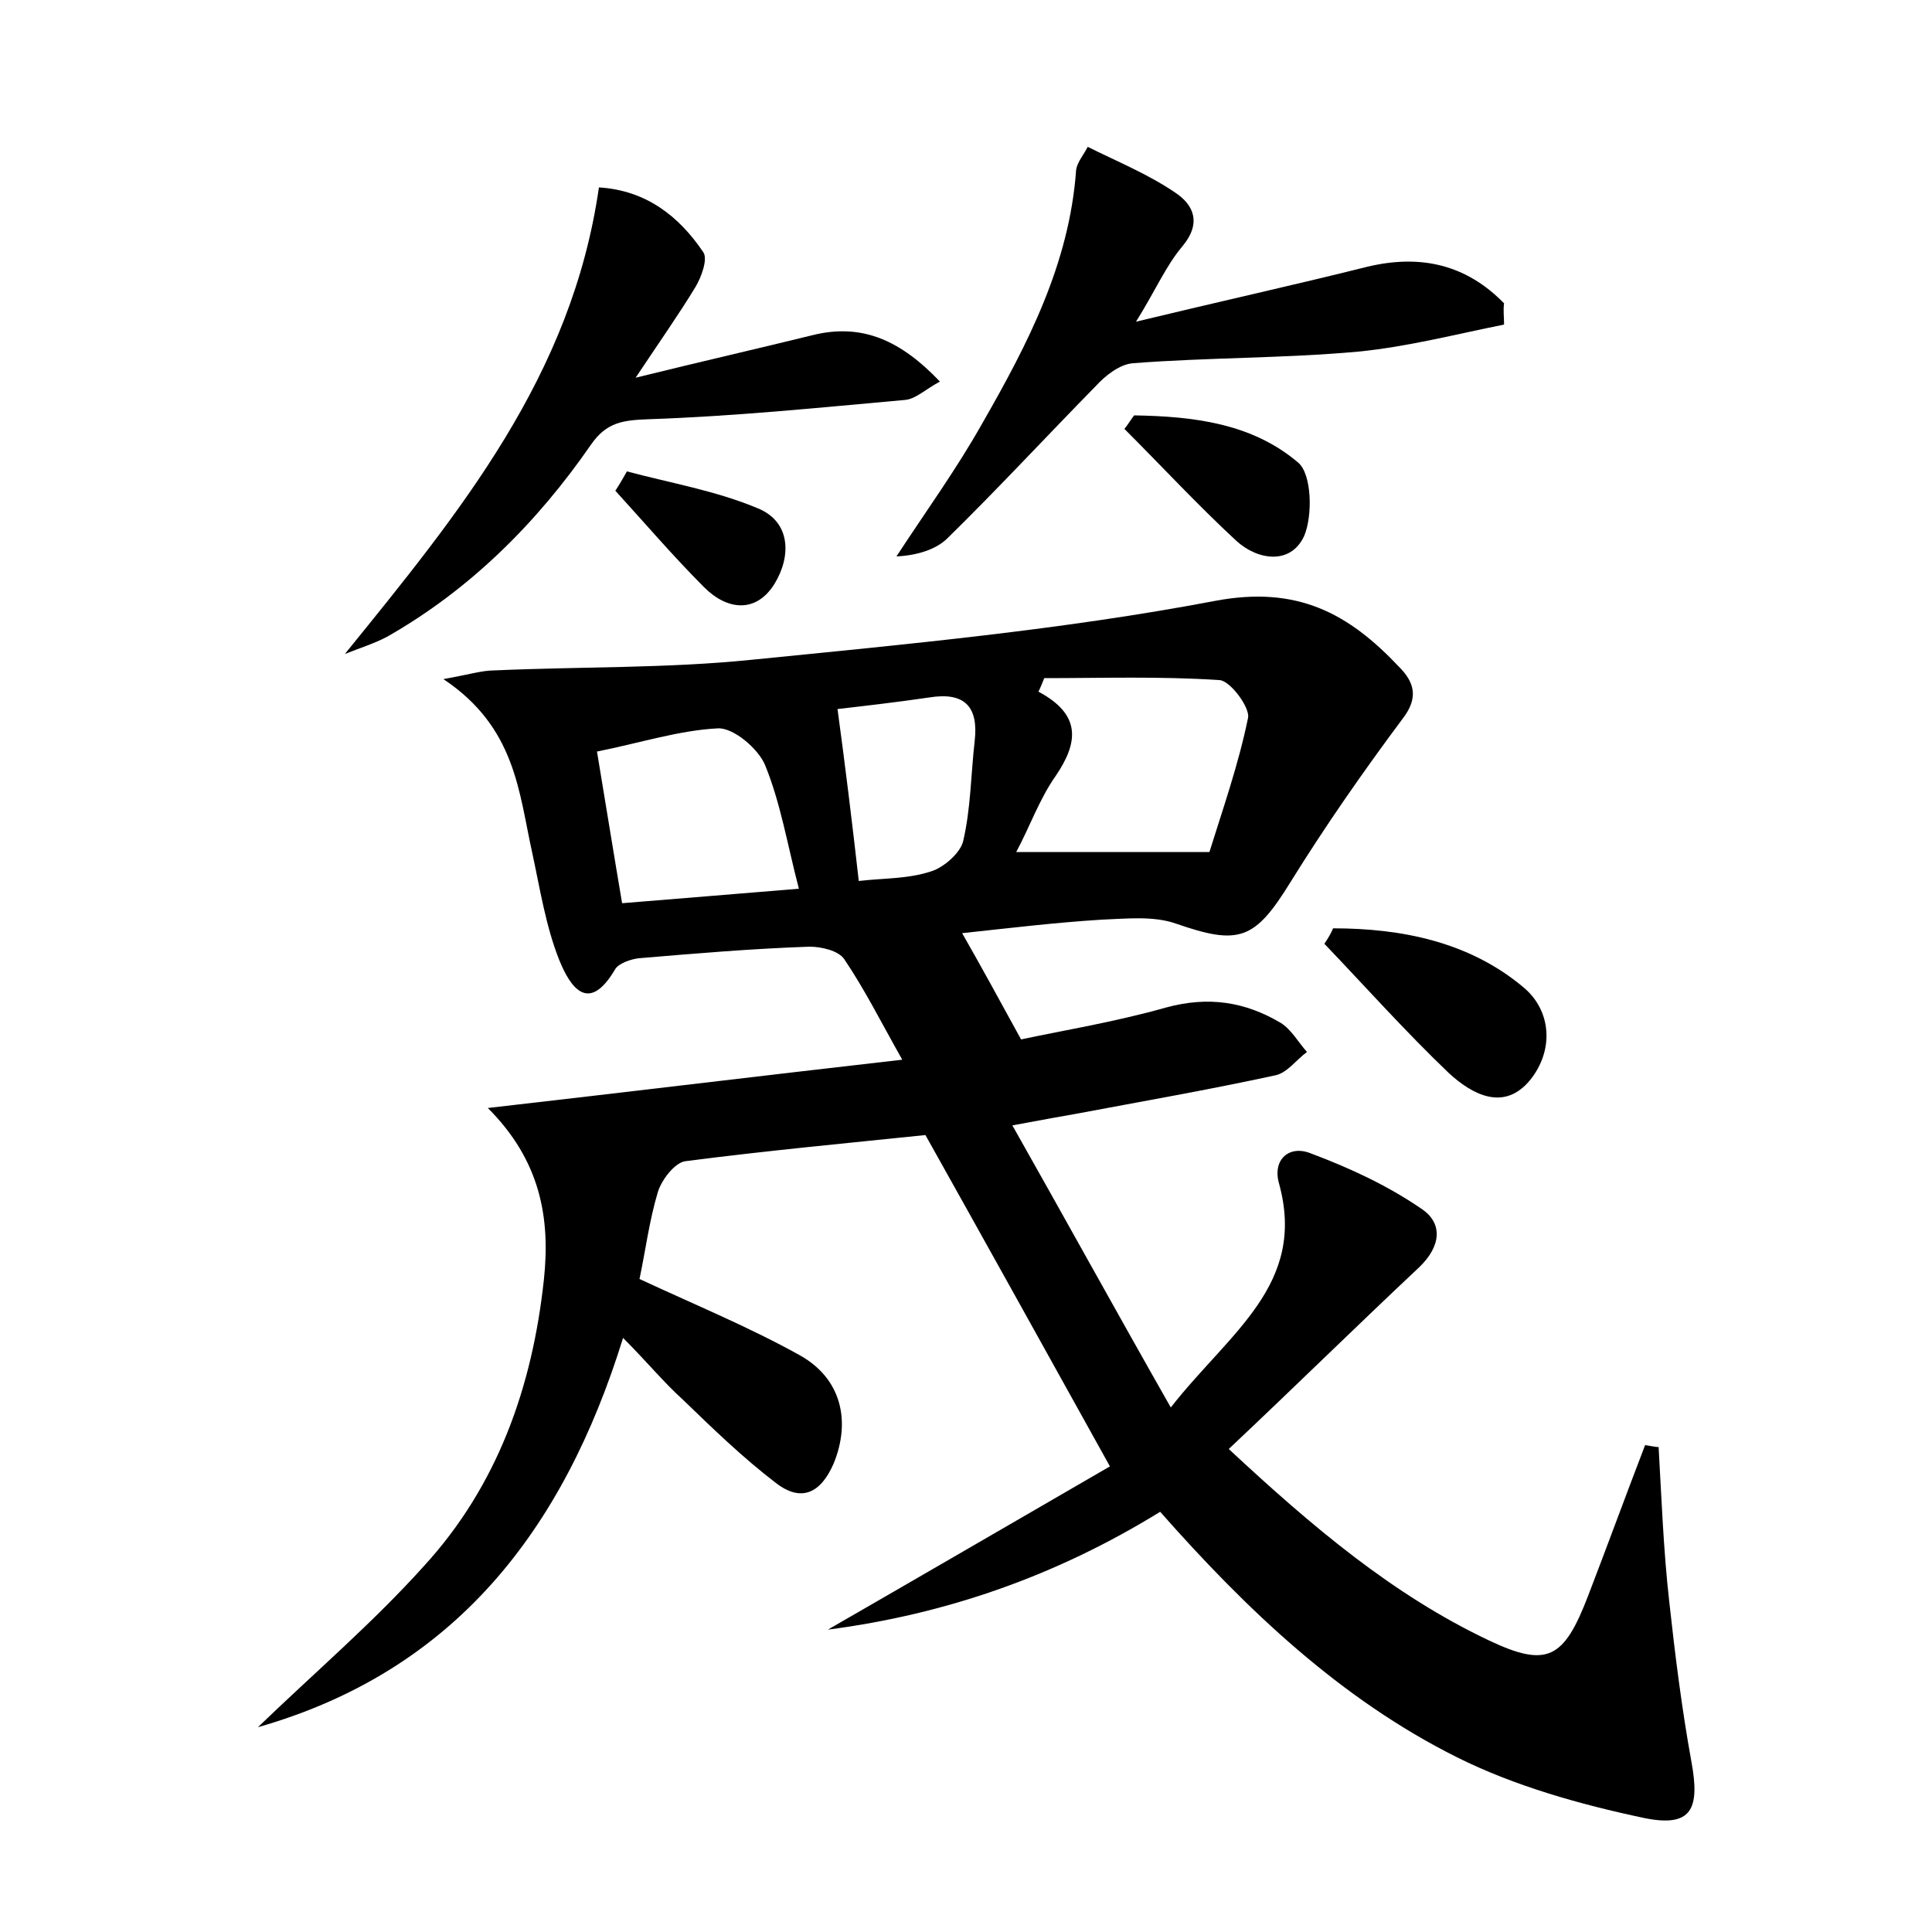 <?xml version="1.0" encoding="utf-8"?>
<!-- Generator: Adobe Illustrator 22.0.0, SVG Export Plug-In . SVG Version: 6.00 Build 0)  -->
<svg version="1.1" id="图层_1" xmlns="http://www.w3.org/2000/svg" xmlns:xlink="http://www.w3.org/1999/xlink" x="0px" y="0px"
	 viewBox="0 0 200 200" style="enable-background:new 0 0 200 200;" xml:space="preserve">
<style type="text/css">
	.st1{fill:#010000;}
	.st4{fill:#fbfafc;}
</style>
<g>
	
	<path d="M171.7,149.8c0.3,5.3,0.5,10.7,1.1,16c0.6,5.5,1.3,11.1,2.3,16.6c0.9,4.9,0,6.8-4.9,5.8c-6.6-1.4-13.4-3.3-19.4-6.3
		c-12-6-21.7-15.2-30.7-25.4c-10.7,6.6-22.1,10.6-34.4,12.2c9.9-5.7,19.7-11.4,29.2-16.9c-6.5-11.7-12.6-22.7-19.1-34.3
		c-7.7,0.8-16.3,1.6-24.8,2.7c-1.1,0.1-2.5,1.9-2.9,3.2c-0.9,3-1.3,6.2-1.9,9c5.8,2.7,11.4,5,16.6,7.9c4.3,2.4,5.3,6.8,3.5,11.2
		c-1.3,3-3.3,4.1-6,2c-3.4-2.6-6.5-5.6-9.6-8.6c-2-1.8-3.7-3.9-6.2-6.4c-6.2,20-17.5,34.5-37.8,40.3c5.8-5.6,11.9-10.8,17.2-16.7
		c7.6-8.3,11.2-18.5,12.4-29.6c0.7-6.5-0.4-12.4-5.8-17.8c14-1.6,28-3.3,42.9-5c-2.2-3.9-3.9-7.3-6-10.4c-0.6-0.9-2.4-1.3-3.6-1.3
		c-5.9,0.2-11.8,0.7-17.7,1.2c-0.8,0.1-2,0.5-2.4,1.1c-2.8,4.8-4.7,1.8-5.8-0.9c-1.4-3.5-2-7.4-2.8-11.1c-1.4-6.3-1.7-13-9.2-18
		c2.8-0.5,4-0.9,5.3-0.9c8.9-0.4,17.8-0.2,26.6-1.1c16-1.6,32.2-3.1,48-6.1c8.5-1.6,13.8,1.3,19,6.8c1.6,1.6,2.1,3.2,0.4,5.4
		c-4.1,5.5-8,11.1-11.6,16.9c-3.7,6-5.3,6.6-11.9,4.3c-2.3-0.8-5.1-0.5-7.6-0.4c-4.9,0.3-9.8,0.9-14.5,1.4c2,3.5,3.8,6.8,6.1,11
		c4.2-0.9,9.7-1.8,15-3.3c4.4-1.2,8.2-0.6,11.9,1.6c1.1,0.7,1.8,2,2.7,3c-1.1,0.8-2,2.1-3.2,2.4c-6.9,1.5-13.8,2.7-20.7,4
		c-1.7,0.3-3.4,0.6-6.6,1.2c5.6,9.9,10.6,19,16.4,29.2c6.1-7.8,14.1-12.7,11.2-23.2c-0.7-2.5,1.1-4,3.3-3.1c4,1.5,7.9,3.3,11.4,5.7
		c2.3,1.5,2.1,3.9-0.2,6.1c-6.5,6.1-12.9,12.4-19.7,18.8c8.7,8.1,17,15.1,26.9,19.8c6.1,2.9,7.8,1.9,10.3-4.6
		c2-5.2,3.9-10.4,5.9-15.6C171,149.7,171.4,149.8,171.7,149.8z M108.1,70.2c-0.2,0.5-0.4,1-0.6,1.4c4.5,2.4,4.1,5.3,1.8,8.7
		c-1.7,2.4-2.7,5.3-4.1,7.9c6.6,0,12.9,0,20,0c1.3-4.2,3-9,4-13.9c0.2-1.1-1.9-3.9-3-3.9C120.1,70,114.1,70.2,108.1,70.2z M82.7,92
		c-1.2-4.6-1.9-8.9-3.5-12.8c-0.7-1.7-3.3-3.9-4.9-3.8c-4,0.2-8,1.5-12.5,2.4c0.9,5.4,1.7,10.4,2.6,15.7C70.7,93,76.5,92.5,82.7,92z
		 M88.9,91.2c2.5-0.3,5.1-0.2,7.5-1c1.3-0.4,3-1.9,3.3-3.1c0.8-3.4,0.8-6.9,1.2-10.4c0.4-3.5-1-5.1-4.7-4.5
		c-3.4,0.5-6.9,0.9-9.5,1.2C87.5,79.3,88.2,85,88.9,91.2z"/>
	<path d="M155.7,33.6c-5,1-10,2.3-15.1,2.8c-7.7,0.7-15.6,0.6-23.3,1.2c-1.4,0.1-2.9,1.3-3.9,2.4c-5.1,5.2-10.1,10.6-15.3,15.7
		c-1.2,1.2-3.2,1.8-5.3,1.9c3-4.6,6.2-9,8.9-13.8c4.7-8.2,9-16.5,9.7-26.2c0.1-0.8,0.8-1.6,1.2-2.4c3,1.5,6.2,2.8,9,4.7
		c2,1.3,2.8,3.2,0.8,5.6c-1.7,2-2.8,4.6-4.8,7.8c8.7-2.1,16.4-3.8,24-5.7c5.5-1.3,10.2-0.2,14.1,3.8
		C155.6,32.1,155.7,32.8,155.7,33.6z"/>
	<path d="M35.7,67.7c12-14.8,23.5-28.8,26.3-48.3c4.9,0.3,8.3,3,10.8,6.7c0.5,0.7-0.2,2.6-0.8,3.6c-1.7,2.8-3.6,5.5-6.2,9.4
		c6.9-1.7,12.6-3,18.3-4.4c5.2-1.3,9.2,0.6,13.2,4.8c-1.5,0.8-2.5,1.8-3.6,1.9c-8.9,0.8-17.7,1.7-26.6,2c-2.6,0.1-4.3,0.3-5.9,2.6
		c-5.6,8.1-12.5,15-21.1,19.9C38.8,66.6,37.2,67.1,35.7,67.7z"/>
	<path d="M138,96.1c7.1,0,14.1,1.4,19.7,6.1c2.9,2.4,3.2,6.5,0.7,9.6c-2.7,3.3-6,1.5-8.4-0.7c-4.5-4.3-8.6-8.9-12.9-13.4
		C137.5,97.1,137.8,96.6,138,96.1z"/>
	<path d="M117.4,43c6.1,0.1,12.2,0.8,17,4.9c1.4,1.2,1.5,5.5,0.6,7.6c-1.4,3-4.8,2.5-7,0.5c-4-3.7-7.7-7.7-11.6-11.6
		C116.8,43.9,117.1,43.4,117.4,43z"/>
	<path d="M64.9,48.8c4.5,1.2,9.2,2,13.5,3.8c3.5,1.4,3.5,5,1.8,7.8c-1.9,3.1-4.9,2.8-7.3,0.4c-3.2-3.2-6.1-6.6-9.2-10
		C64.1,50.2,64.5,49.5,64.9,48.8z"/>
	
	
	
</g>
</svg>
